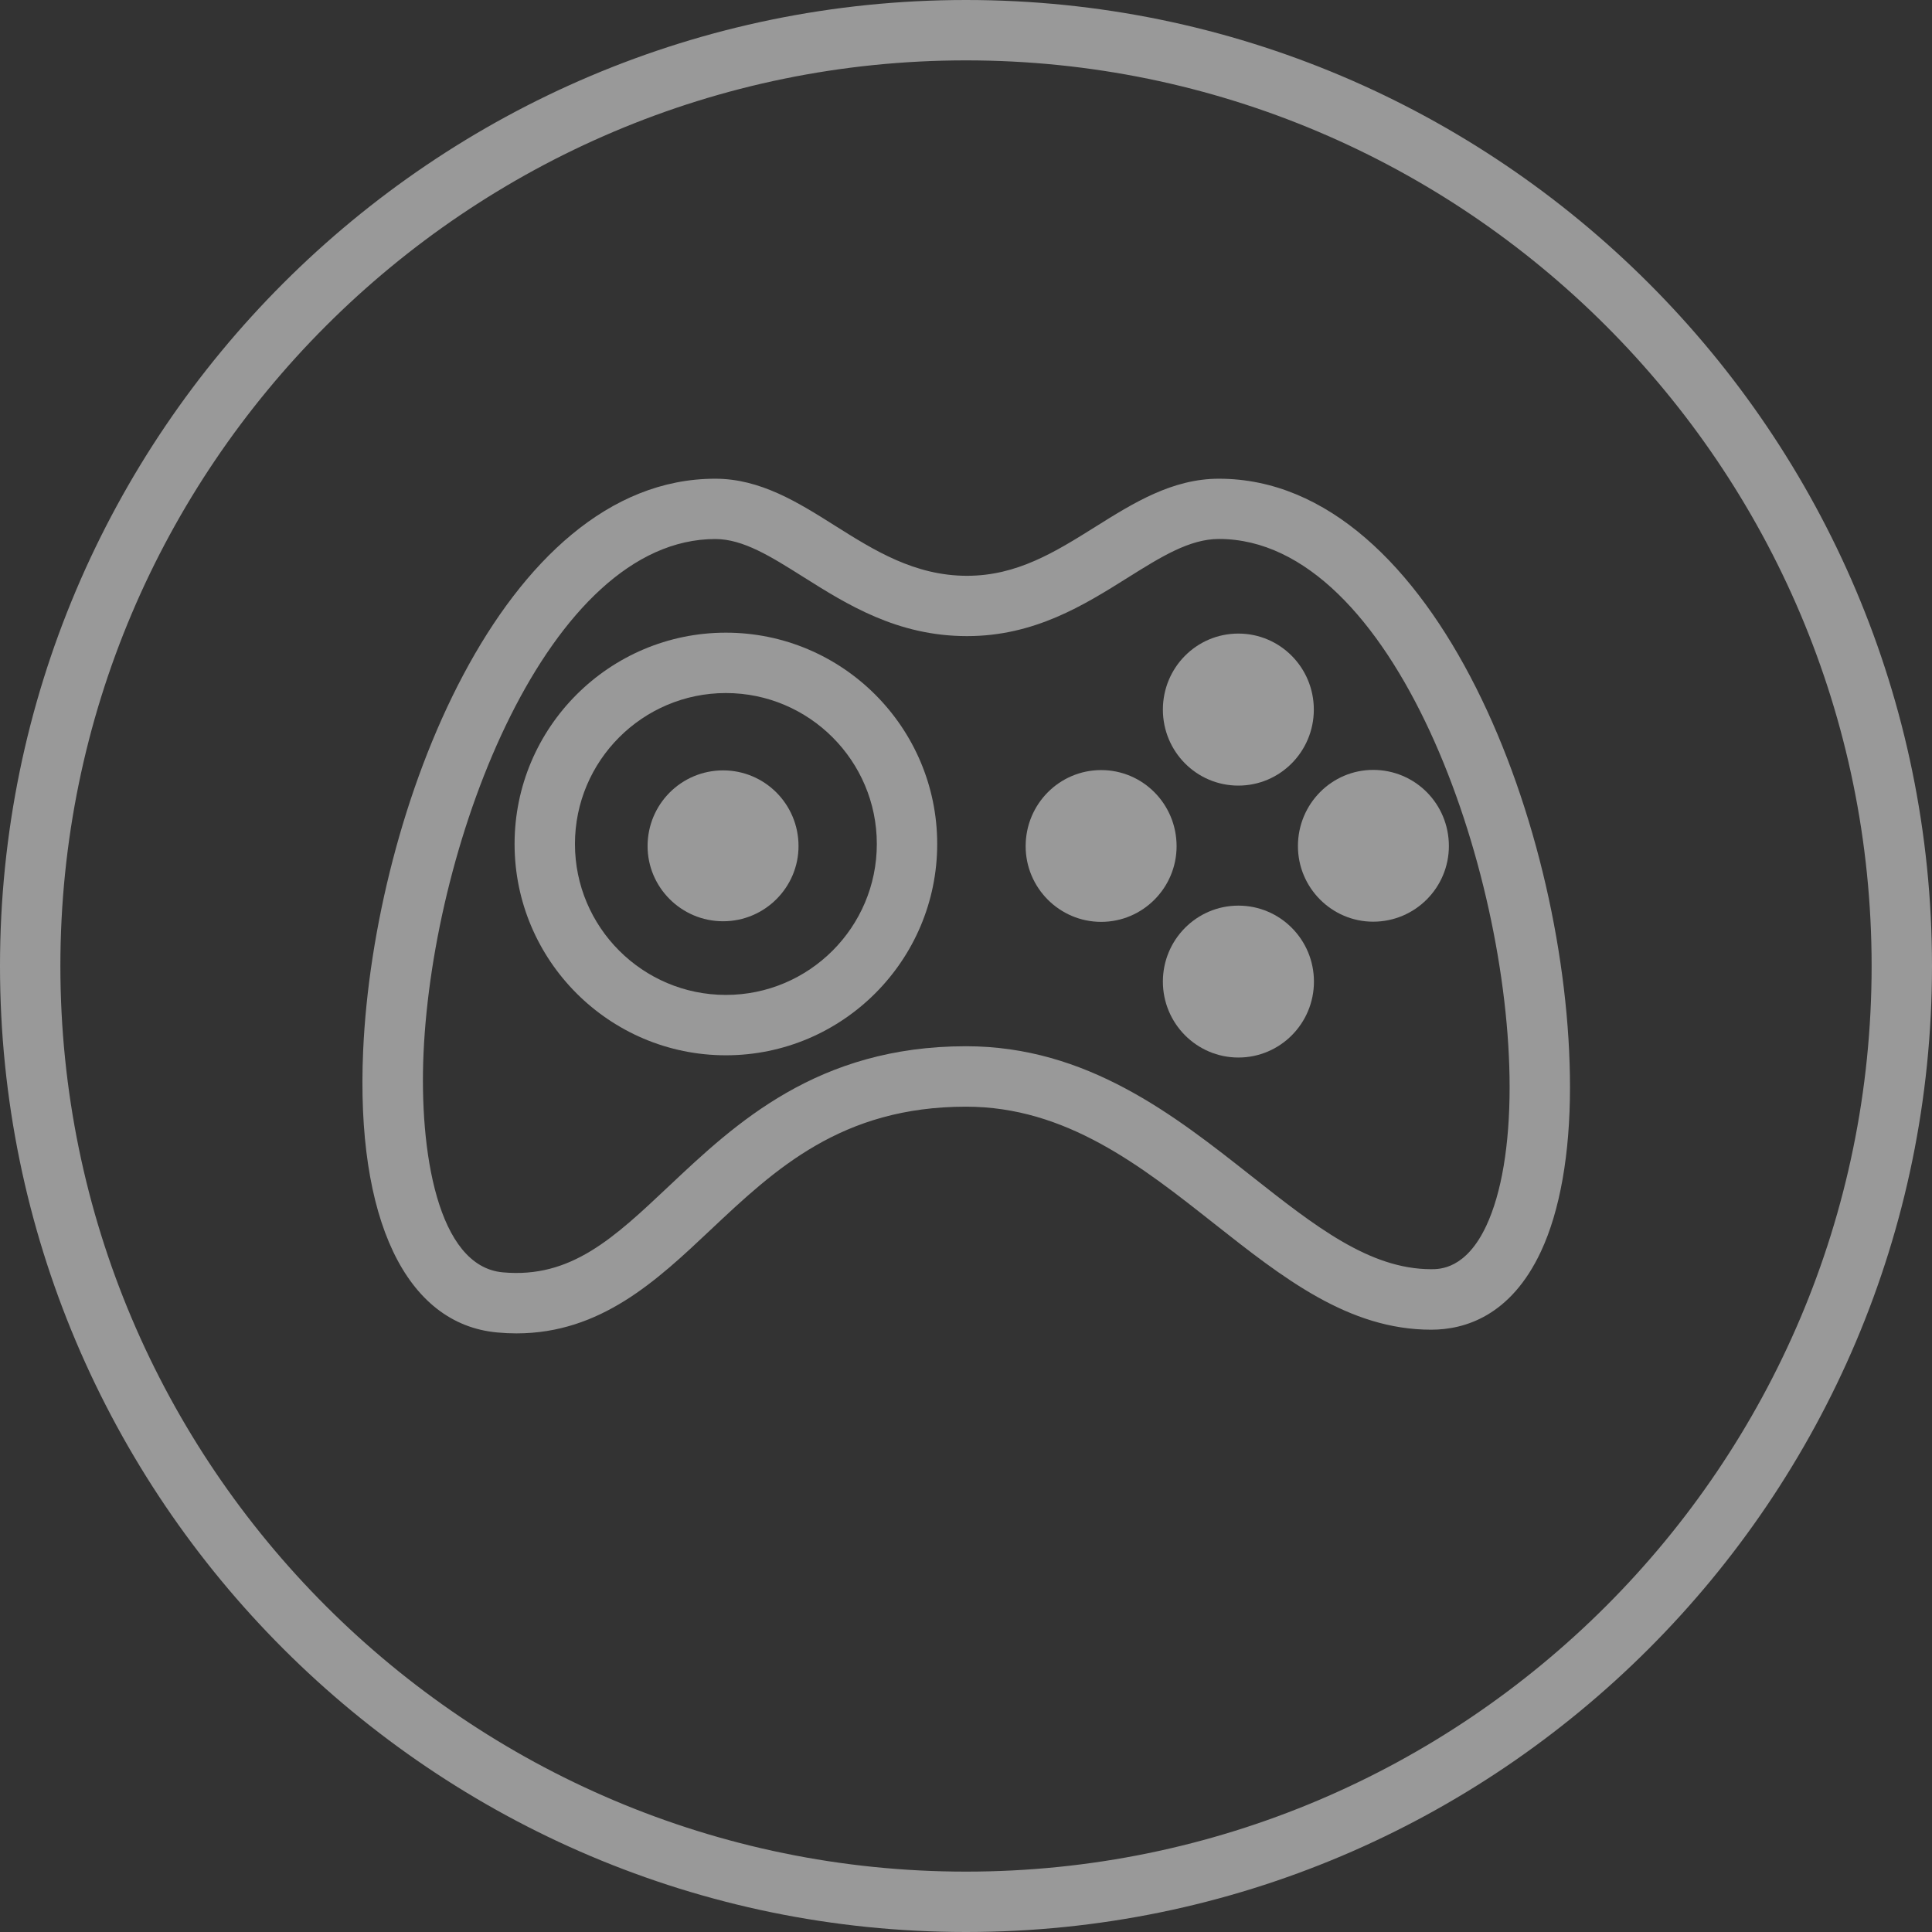 <?xml version="1.0" encoding="iso-8859-1"?>
<!-- Generator: Adobe Illustrator 18.1.1, SVG Export Plug-In . SVG Version: 6.00 Build 0)  -->
<!DOCTYPE svg PUBLIC "-//W3C//DTD SVG 1.1//EN" "http://www.w3.org/Graphics/SVG/1.1/DTD/svg11.dtd">
<svg version="1.1" id="&#x56FE;&#x5C42;_1" xmlns:x="http://ns.adobe.com/Extensibility/1.0/" xmlns:i="http://ns.adobe.com/AdobeIllustrator/10.0/" xmlns:graph="http://ns.adobe.com/Graphs/1.0/"
	 xmlns="http://www.w3.org/2000/svg" xmlns:xlink="http://www.w3.org/1999/xlink" x="0px" y="0px" viewBox="0 0 32 32"
	 enable-background="new 0 0 32 32" xml:space="preserve">
<rect x="0" y="0" width="32" height="32" fill="#333333" stroke="none"/>
<path opacity="0.5" fill="#FFFFFF" d="M8.239,22.07c0.107,0.01,0.212,0.015,0.314,0.015c1.396,0,2.324-0.873,3.22-1.718
	c1.064-1.001,2.164-2.037,4.228-2.037c1.656,0,2.902,0.983,4.107,1.935c1.146,0.904,2.229,1.759,3.597,1.759
	c0.553,0,1.317-0.225,1.818-1.296c0.314-0.672,0.481-1.612,0.481-2.72c0-4.209-2.212-10.079-5.815-10.079
	c-0.774,0-1.418,0.403-2.042,0.794c-0.669,0.419-1.301,0.814-2.13,0.814c-0.868,0-1.539-0.422-2.187-0.83
	c-0.607-0.383-1.234-0.778-1.983-0.778c-3.528,0-5.654,5.501-5.832,9.472C5.891,20.188,6.722,21.934,8.239,22.07z M7.015,17.444
	c0.16-3.556,2.076-8.516,4.833-8.516c0.46,0,0.919,0.289,1.451,0.624c0.732,0.461,1.562,0.984,2.719,0.984
	c1.117,0,1.937-0.514,2.661-0.968c0.549-0.344,1.023-0.641,1.51-0.641c2.895,0,4.815,5.465,4.815,9.079
	c0,0.962-0.134,1.756-0.386,2.296c-0.337,0.72-0.771,0.72-0.913,0.72c-1.022,0-1.928-0.715-2.978-1.543
	c-1.277-1.008-2.724-2.15-4.727-2.15c-2.46,0-3.82,1.28-4.913,2.31c-0.919,0.866-1.628,1.538-2.759,1.435
	C7.244,20.977,6.943,19.058,7.015,17.444z"/>
<path opacity="0.5" fill="#FFFFFF" d="M12.023,17.479c1.93,0,3.5-1.57,3.5-3.5s-1.57-3.5-3.5-3.5c-1.93,0-3.5,1.57-3.5,3.5
	S10.093,17.479,12.023,17.479z M12.023,11.479c1.378,0,2.5,1.121,2.5,2.5s-1.121,2.5-2.5,2.5c-1.379,0-2.5-1.121-2.5-2.5
	S10.644,11.479,12.023,11.479z"/>
<path opacity="0.5" fill="#FFFFFF" d="M18.239,15.269c0.689,0,1.249-0.564,1.249-1.253c0-0.699-0.56-1.261-1.249-1.261
	c-0.691,0-1.251,0.562-1.251,1.261C16.988,14.705,17.548,15.269,18.239,15.269z"/>
<path opacity="0.5" fill="#FFFFFF" d="M11.977,15.259c0.689,0,1.249-0.56,1.249-1.245c0-0.695-0.56-1.254-1.249-1.254
	c-0.691,0-1.251,0.559-1.251,1.254C10.726,14.698,11.286,15.259,11.977,15.259z"/>
<ellipse opacity="0.5" fill="#FFFFFF" cx="20.512" cy="16.258" rx="1.251" ry="1.258"/>
<path opacity="0.5" fill="#FFFFFF" d="M20.511,13.012c0.691,0,1.25-0.564,1.25-1.259c0-0.696-0.559-1.259-1.25-1.259
	c-0.693,0-1.25,0.564-1.25,1.259C19.261,12.448,19.818,13.012,20.511,13.012z"/>
<path opacity="0.5" fill="#FFFFFF" d="M22.744,15.266c0.695,0,1.254-0.564,1.254-1.253c0-0.699-0.559-1.261-1.254-1.261
	c-0.685,0-1.246,0.562-1.246,1.261C21.497,14.703,22.058,15.266,22.744,15.266z"/>
<g opacity="0.5">
	<path fill="#FFFFFF" d="M16,32c8.822,0,16-7.177,16-16S24.822,0,16,0S0,7.177,0,16S7.178,32,16,32z M16,1c8.271,0,15,6.729,15,15
		s-6.729,15-15,15S1,24.271,1,16S7.729,1,16,1z"/>
</g>
</svg>
